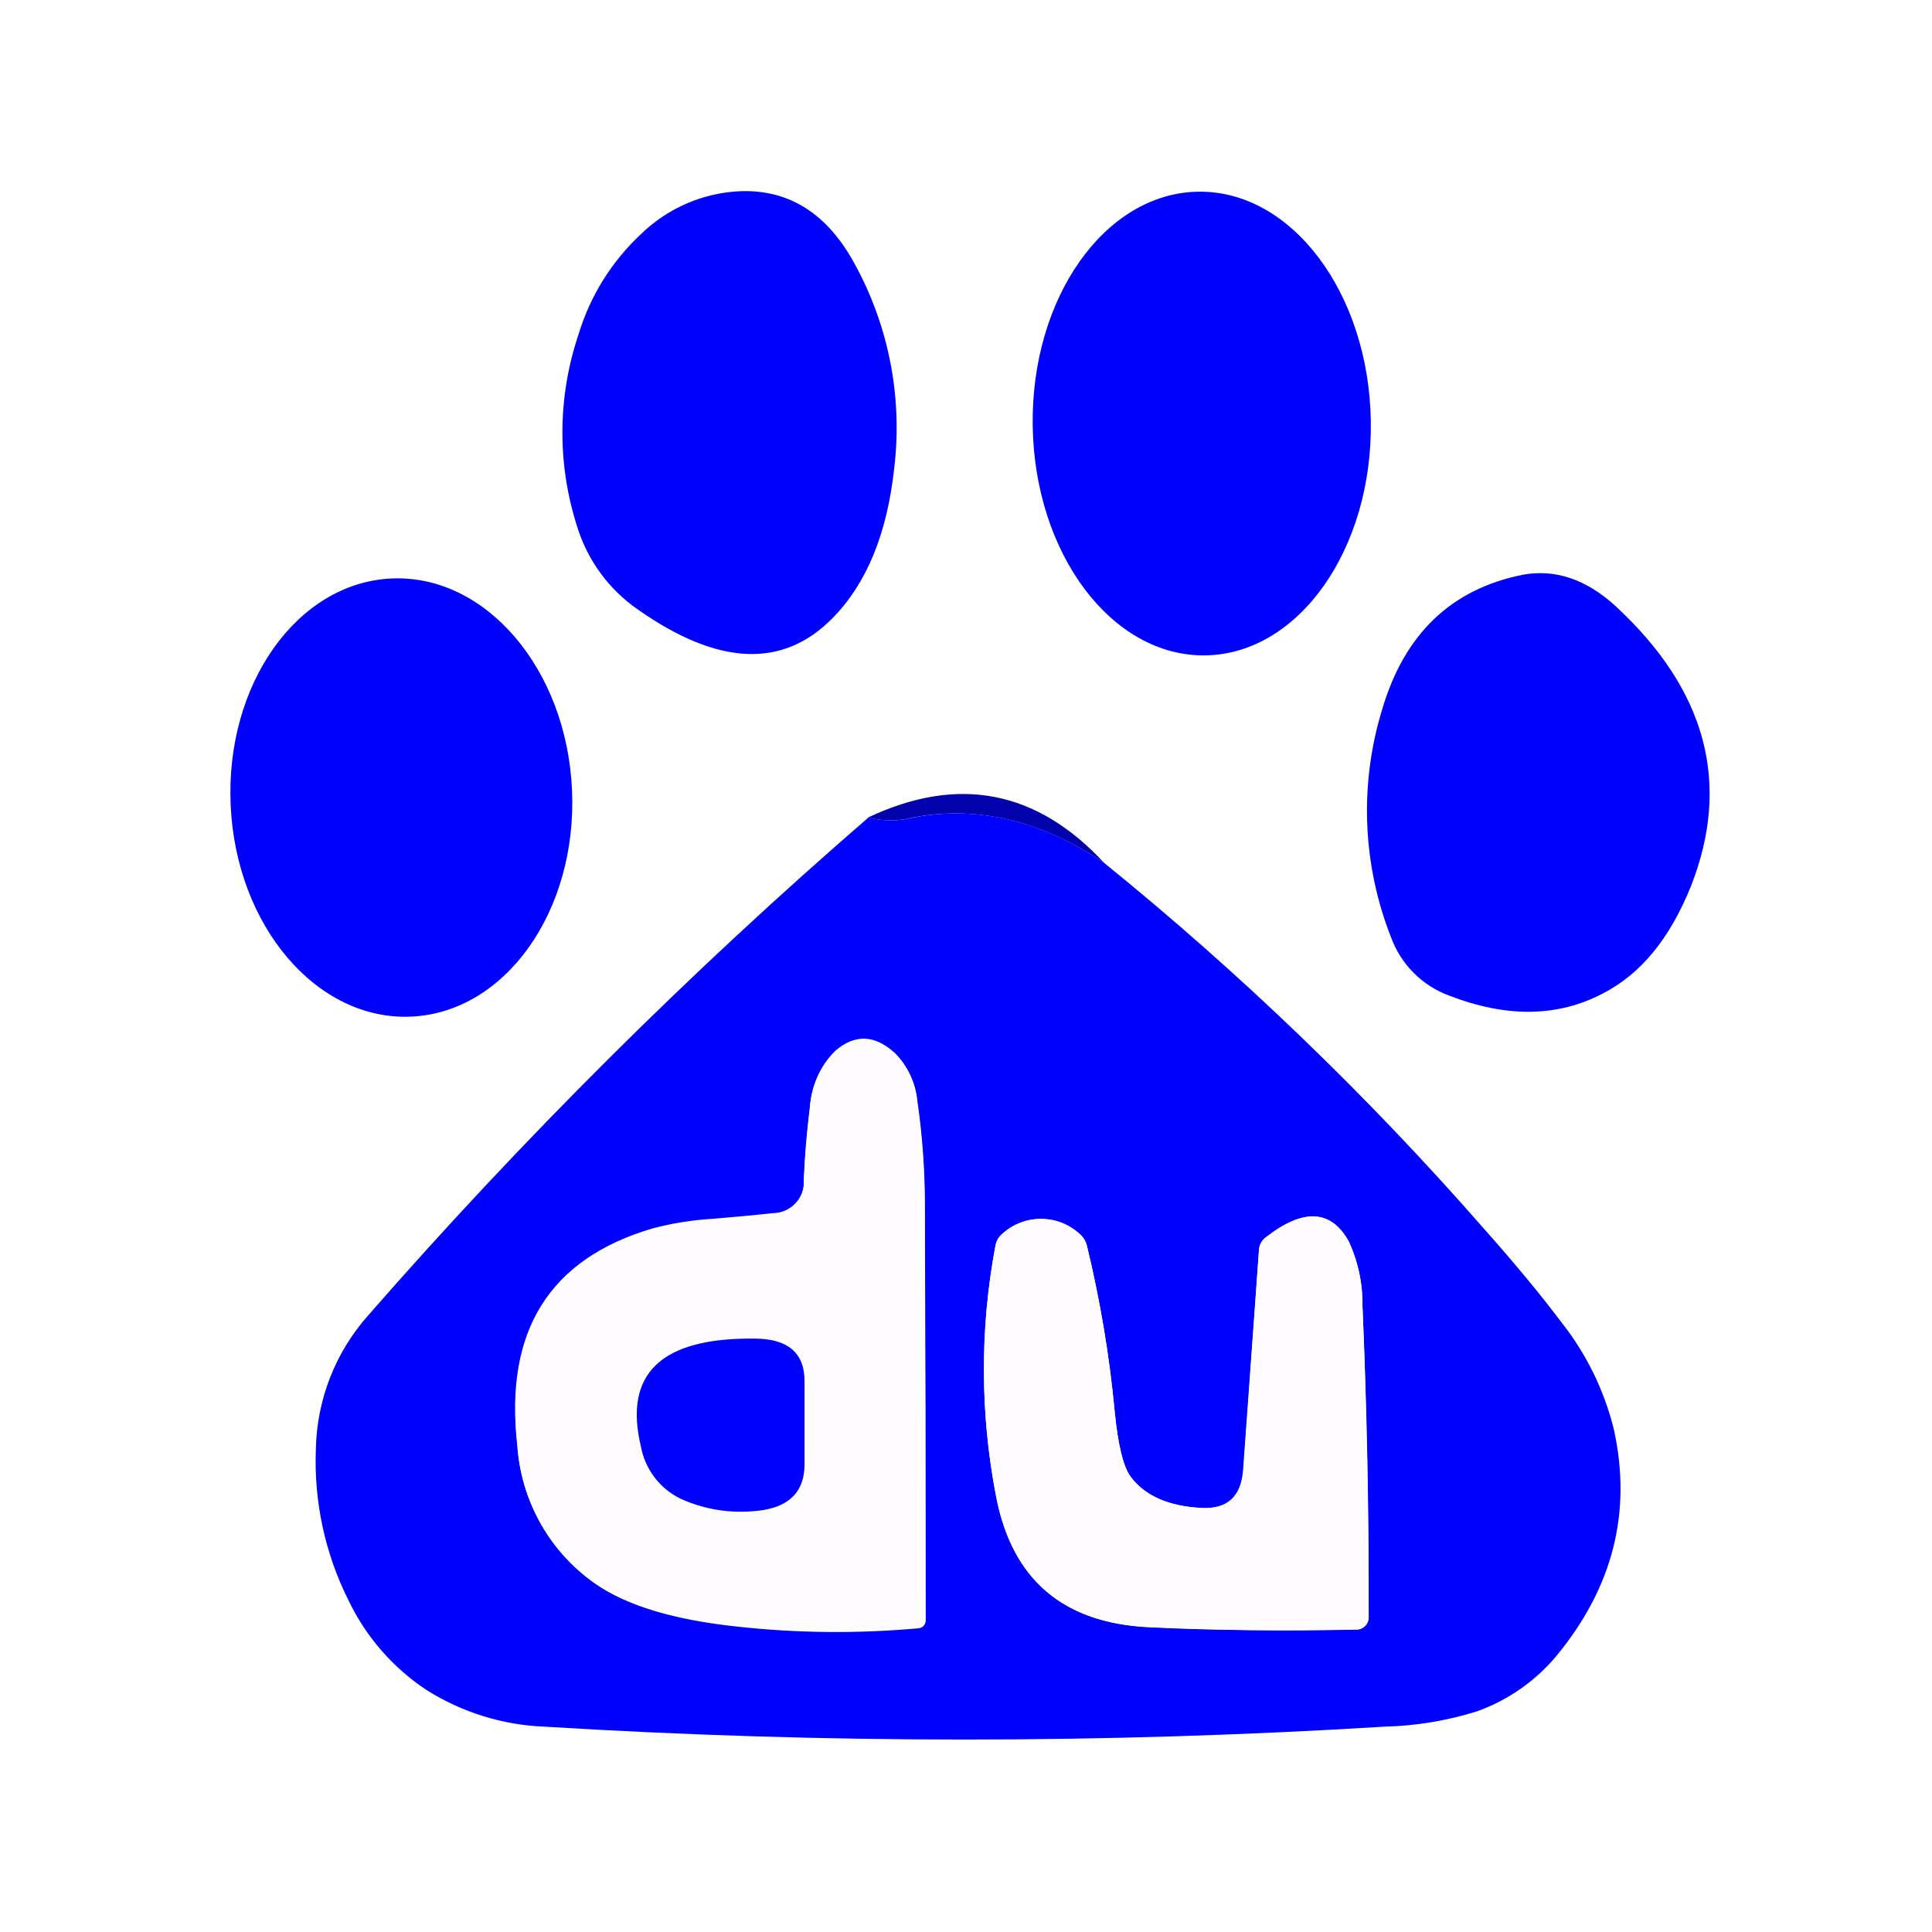 <svg xmlns="http://www.w3.org/2000/svg" xmlns:xlink="http://www.w3.org/1999/xlink" fill="none" version="1.1" width="28" height="28" viewBox="0 0 28 28"><rect x="0" y="0" width="28" height="28" fill="#808080" stroke="none"/><defs><clipPath id="master_svg0_37_3858"><rect x="0" y="0" width="28" height="28" rx="0"/></clipPath></defs><g clip-path="url(#master_svg0_37_3858)"><g><path d="M0,0L28,0L28,28L0,28L0,0Z" fill="#FFFFFF" fill-opacity="1"/></g><g><path d="M9.248,8.836C8.824,8.544,8.512,8.117,8.362,7.624C8.072,6.716,8.081,5.739,8.388,4.836C8.555,4.287,8.864,3.792,9.282,3.4C9.677,3.012,10.203,2.787,10.756,2.77Q11.8,2.748,12.384,3.82C12.884,4.728,13.085,5.771,12.958,6.8C12.854,7.74,12.558,8.46,12.064,8.96Q10.986,10.056,9.248,8.836Z" fill="#0000FD" fill-opacity="1"/></g><g transform="matrix(1,-0.016,0.016,1,-0.042,0.235)"><ellipse cx="17.36" cy="6.181" rx="2.45" ry="3.36" fill="#0000FD" fill-opacity="1"/></g><g transform="matrix(0.999,-0.045,0.045,0.999,-0.382,0.154)"><ellipse cx="5.679" cy="11.672" rx="2.476" ry="3.178" fill="#0000FD" fill-opacity="1"/></g><g><path d="M23.414,8.784Q25.388,10.61,24.504,12.85C24.2,13.6,23.784,14.114,23.226,14.4Q22.252,14.91,21.01,14.432C20.615,14.289,20.304,13.979,20.16,13.584C19.745,12.531,19.699,11.368,20.03,10.286Q20.512,8.642,22.068,8.33Q22.774,8.2,23.414,8.784Z" fill="#0000FD" fill-opacity="1"/></g><g><path d="M16,12.504Q14.626,11.584,13.232,11.848C13.018,11.903,12.794,11.903,12.58,11.848Q14.536,10.924,16,12.504Z" fill="#0202AC" fill-opacity="1"/></g><g><path d="M16,12.504C17.981,14.109,19.821,15.881,21.5,17.8Q22.172,18.556,22.622,19.154C22.986,19.612,23.247,20.143,23.388,20.71Q23.788,22.51,22.554,24.002C22.249,24.366,21.853,24.642,21.406,24.802C20.971,24.938,20.52,25.013,20.064,25.024C16.01,25.273,11.944,25.273,7.89,25.024C7.283,25,6.693,24.816,6.18,24.492C5.694,24.17,5.304,23.722,5.052,23.196C4.71,22.515,4.547,21.758,4.578,20.996C4.593,20.284,4.86,19.601,5.332,19.068C7.579,16.496,10.003,14.083,12.586,11.848C12.8,11.903,13.024,11.903,13.238,11.848Q14.63,11.584,16,12.504ZM11.736,16.054C11.692,16.41,11.662,16.762,11.648,17.11C11.668,17.372,11.463,17.596,11.2,17.6C10.908,17.632,10.618,17.658,10.326,17.682C10.035,17.7,9.746,17.746,9.464,17.82Q7.224,18.48,7.5,20.958C7.553,21.763,7.971,22.499,8.634,22.958Q9.312,23.426,10.668,23.572C11.547,23.67,12.433,23.678,13.314,23.598C13.372,23.593,13.416,23.544,13.416,23.486Q13.416,20.456,13.404,17.44C13.403,16.945,13.367,16.451,13.296,15.962C13.273,15.707,13.162,15.467,12.982,15.284C12.69,15.014,12.402,15,12.114,15.246C11.892,15.459,11.758,15.747,11.736,16.054ZM17.406,21.854C16.932,21.828,16.594,21.678,16.392,21.408C16.28,21.264,16.202,20.942,16.154,20.446C16.078,19.642,15.944,18.845,15.754,18.06C15.738,17.987,15.697,17.921,15.638,17.874C15.324,17.593,14.848,17.593,14.534,17.874C14.476,17.918,14.437,17.984,14.426,18.056C14.2,19.259,14.204,20.493,14.438,21.694Q14.788,23.494,16.65,23.58Q18.05,23.65,19.666,23.614C19.761,23.611,19.836,23.533,19.836,23.438Q19.836,21.096,19.746,18.93C19.751,18.605,19.683,18.283,19.546,17.988Q19.16,17.298,18.346,17.93C18.286,17.974,18.25,18.042,18.246,18.116L18.022,21.294C18,21.694,17.788,21.878,17.4,21.854L17.406,21.854Z" fill="#0000FD" fill-opacity="1"/></g><g><path d="M12.106,15.228C12.394,14.982,12.682,14.996,12.974,15.266C13.154,15.449,13.265,15.689,13.288,15.944C13.36,16.433,13.398,16.927,13.4,17.422Q13.412,20.438,13.412,23.468C13.412,23.526,13.368,23.575,13.31,23.58C12.429,23.66,11.543,23.652,10.664,23.554Q9.308,23.408,8.63,22.94C7.967,22.481,7.549,21.745,7.496,20.94Q7.216,18.462,9.46,17.802C9.742,17.728,10.031,17.682,10.322,17.664C10.614,17.64,10.904,17.614,11.196,17.582C11.458,17.582,11.667,17.362,11.652,17.1C11.666,16.752,11.696,16.4,11.74,16.044C11.757,15.736,11.887,15.445,12.106,15.228ZM10.932,19.4Q8.91,19.376,9.288,20.97C9.348,21.298,9.559,21.578,9.858,21.726C10.176,21.872,10.526,21.936,10.876,21.912Q11.658,21.876,11.66,21.228L11.66,20.028Q11.66,19.4,10.932,19.4Z" fill="#FFFCFF" fill-opacity="1"/></g><g><path d="M17.4,21.854C17.782,21.878,17.988,21.694,18.016,21.298L18.246,18.12C18.25,18.046,18.286,17.978,18.346,17.934Q19.158,17.3,19.546,17.992C19.683,18.287,19.751,18.609,19.746,18.934Q19.842,21.1,19.836,23.442C19.836,23.537,19.761,23.615,19.666,23.618Q18.044,23.65,16.65,23.584Q14.788,23.49,14.438,21.698C14.204,20.497,14.2,19.263,14.426,18.06C14.437,17.988,14.476,17.922,14.534,17.878C14.848,17.597,15.324,17.597,15.638,17.878C15.697,17.925,15.738,17.991,15.754,18.064C15.944,18.849,16.078,19.646,16.154,20.45C16.202,20.946,16.28,21.268,16.392,21.412C16.6,21.678,16.932,21.828,17.4,21.854Z" fill="#FFFCFF" fill-opacity="1"/></g><g><path d="M10.932,19.4Q11.662,19.4,11.66,20.02L11.66,21.22Q11.66,21.868,10.876,21.904C10.526,21.928,10.176,21.864,9.858,21.718C9.559,21.57,9.348,21.29,9.288,20.962Q8.91,19.378,10.932,19.4Z" fill="#0000FD" fill-opacity="1"/></g></g></svg>
